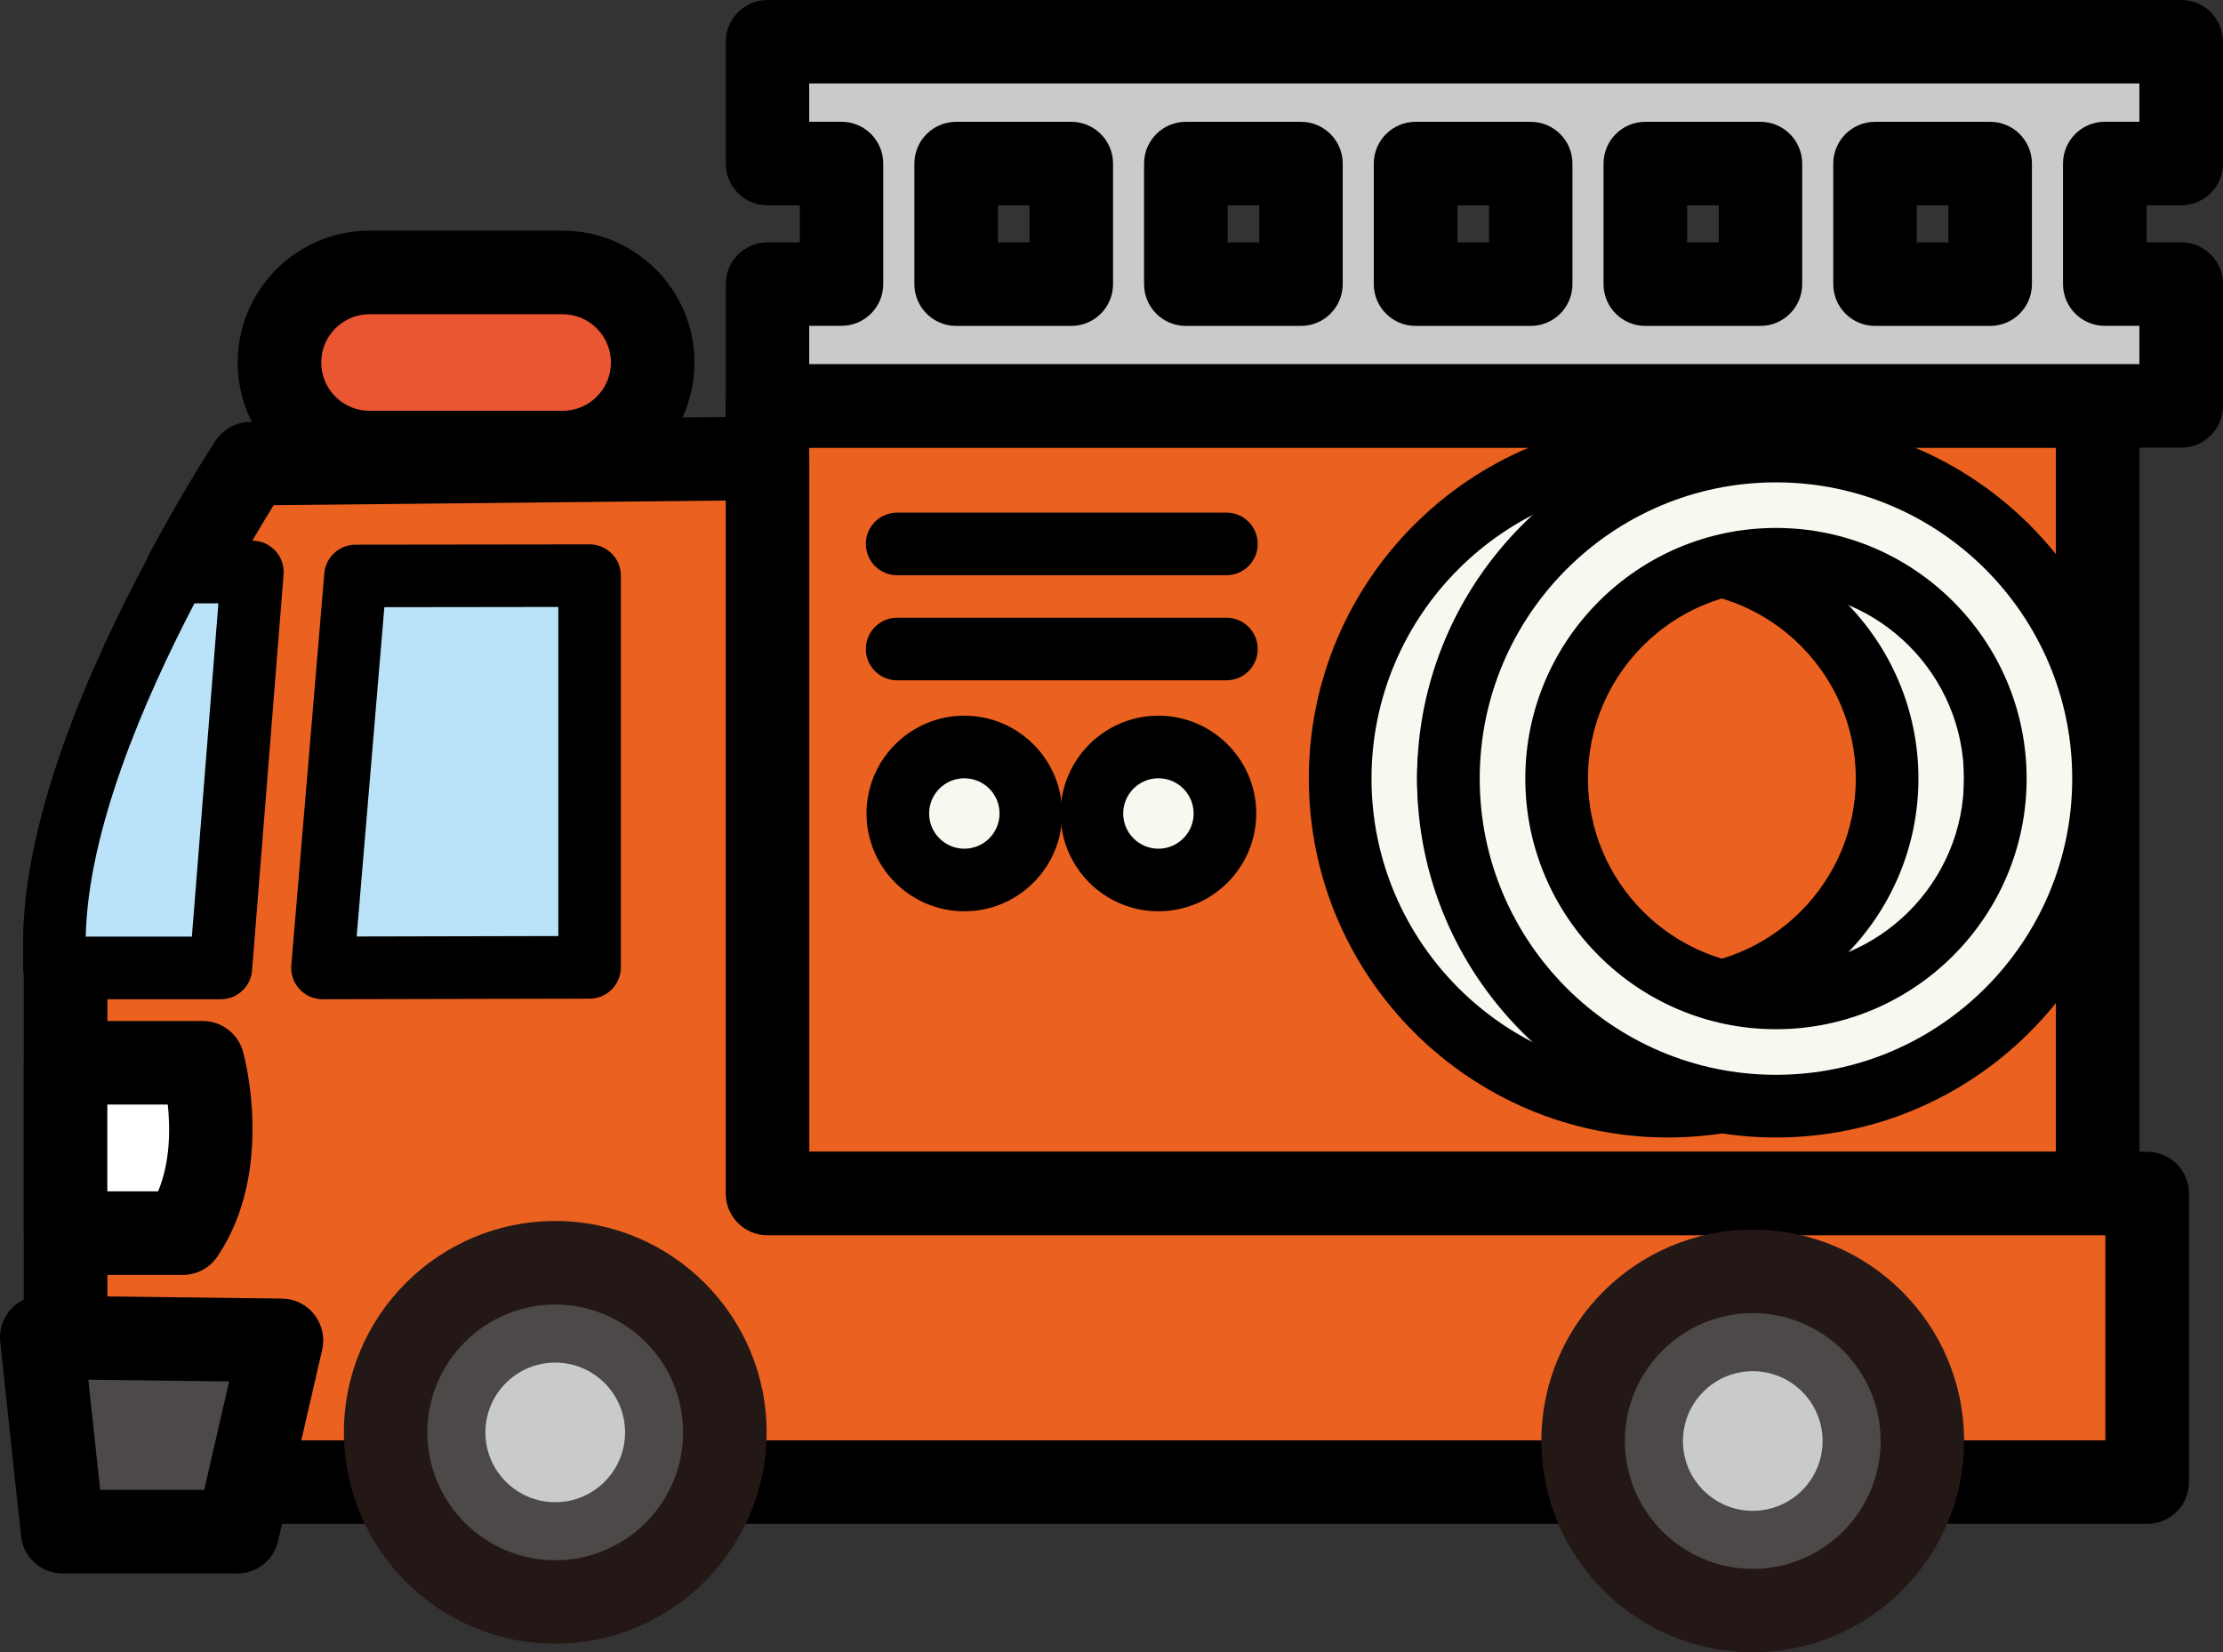 <?xml version="1.0" encoding="UTF-8"?>
<svg id="_レイヤー_2" data-name="レイヤー 2" xmlns="http://www.w3.org/2000/svg" viewBox="0 0 301.8 224.34">
  <rect x="0" y="0" width="301.8" height="224.34" fill="#333333" stroke="none"/>
  <defs>
    <style>
      .cls-1 {
        fill: #ea5532;
      }

      .cls-2 {
        fill: #4c4948;
      }

      .cls-3 {
        fill: #eb6120;
      }

      .cls-4 {
        fill: #bae3f9;
      }

      .cls-5 {
        fill: #231815;
      }

      .cls-6 {
        fill: #c9caca;
      }

      .cls-7 {
        fill: #fff;
      }

      .cls-8 {
        fill: #f8f7f0;
      }
    </style>
  </defs>
  <g id="_レイヤー_1-2" data-name="レイヤー 1">
    <g>
      <g>
        <rect class="cls-3" x="104.19" y="55.11" width="180.59" height="106.93"/>
        <path d="M284.78,167.72H104.2c-3.13,0-5.67-2.54-5.67-5.67V55.11c0-3.13,2.54-5.67,5.67-5.67h180.59c3.13,0,5.67,2.54,5.67,5.67v106.93c0,3.13-2.54,5.67-5.67,5.67ZM109.86,156.38h169.25V60.78H109.86v95.59Z"/>
      </g>
      <g>
        <g>
          <path class="cls-3" d="M104.19,162.05V62.23l-70.19.72s-3.91,5.91-8.64,14.71l-16.47,53.76v69.81h282.6v-39.18H104.19Z"/>
          <path d="M291.5,206.9H8.9c-3.13,0-5.67-2.54-5.67-5.67v-69.81c0-.56.08-1.12.25-1.66l16.47-53.76c.11-.35.25-.7.43-1.02,4.8-8.93,8.74-14.91,8.9-15.16,1.04-1.57,2.79-2.52,4.67-2.54l70.19-.72s.04,0,.06,0c1.49,0,2.93.59,3.99,1.64,1.08,1.07,1.68,2.52,1.68,4.03v94.15h181.64c3.13,0,5.67,2.54,5.67,5.67v39.18c0,3.13-2.54,5.67-5.67,5.67ZM14.57,195.56h271.26v-27.84H104.2c-3.13,0-5.67-2.54-5.67-5.67v-94.09l-61.38.63c-1.48,2.39-3.86,6.36-6.52,11.27l-16.05,52.41v63.29Z"/>
        </g>
        <g>
          <path class="cls-4" d="M34.26,77.66h-10.41c-7.26,13.53-16.47,33.91-16.47,50.4v3.36h22.6l4.28-53.76Z"/>
          <path d="M29.98,135.67H7.38c-2.35,0-4.25-1.9-4.25-4.25v-3.36c0-17.19,9.23-37.99,16.97-52.41.74-1.38,2.18-2.24,3.75-2.24h10.41c1.19,0,2.32.5,3.12,1.37.81.87,1.21,2.04,1.12,3.22l-4.28,53.76c-.18,2.21-2.02,3.91-4.24,3.91ZM11.64,127.17h14.41l3.6-45.25h-3.25c-6.86,13.13-14.46,30.82-14.76,45.25Z"/>
        </g>
      </g>
      <g>
        <polygon class="cls-4" points="48.27 78.2 43.79 131.42 80.05 131.34 80.05 78.16 48.27 78.2"/>
        <path d="M43.79,135.67c-1.19,0-2.32-.5-3.13-1.37-.81-.88-1.21-2.05-1.11-3.24l4.48-53.21c.19-2.2,2.02-3.89,4.23-3.9l31.78-.04h0c1.13,0,2.21.45,3,1.24.8.8,1.25,1.88,1.25,3.01v53.18c0,2.34-1.9,4.25-4.24,4.25l-36.26.08h0ZM52.18,82.45l-3.76,44.7,27.38-.06v-44.68l-23.62.03Z"/>
      </g>
      <g>
        <path class="cls-7" d="M8.9,167.43h15.92c6.49-9.63,2.71-23.13,2.71-23.13H8.9v23.13Z"/>
        <path d="M24.82,173.1h-15.92c-3.13,0-5.67-2.54-5.67-5.67v-23.13c0-3.13,2.54-5.67,5.67-5.67h18.63c2.54,0,4.77,1.69,5.46,4.14.18.65,4.4,16.16-3.47,27.83-1.05,1.56-2.82,2.5-4.7,2.5ZM14.57,161.76h6.89c1.68-4.01,1.66-8.58,1.32-11.79h-8.21v11.79Z"/>
      </g>
      <g>
        <path class="cls-1" d="M76.38,61.45h-26.21c-6.73,0-12.23-5.5-12.23-12.23h0c0-6.73,5.5-12.23,12.23-12.23h26.21c6.73,0,12.23,5.5,12.23,12.23h0c0,6.73-5.5,12.23-12.23,12.23Z"/>
        <path d="M76.38,67.12h-26.21c-9.87,0-17.9-8.03-17.9-17.9s8.03-17.9,17.9-17.9h26.21c9.87,0,17.9,8.03,17.9,17.9s-8.03,17.9-17.9,17.9ZM50.17,42.66c-3.62,0-6.56,2.94-6.56,6.56s2.94,6.56,6.56,6.56h26.21c3.62,0,6.56-2.94,6.56-6.56s-2.94-6.56-6.56-6.56h-26.21Z"/>
      </g>
      <g>
        <circle class="cls-8" cx="130.92" cy="110.45" r="9.03" transform="translate(.88 221.93) rotate(-80.76)"/>
        <path d="M130.92,123.73c-7.32,0-13.28-5.96-13.28-13.28s5.96-13.28,13.28-13.28,13.28,5.96,13.28,13.28-5.96,13.28-13.28,13.28ZM130.92,105.67c-2.64,0-4.78,2.14-4.78,4.78s2.14,4.78,4.78,4.78,4.78-2.14,4.78-4.78-2.14-4.78-4.78-4.78Z"/>
      </g>
      <g>
        <circle class="cls-8" cx="157.27" cy="110.45" r="9.03" transform="translate(-32.04 143.55) rotate(-45)"/>
        <path d="M157.27,123.73c-7.32,0-13.28-5.96-13.28-13.28s5.96-13.28,13.28-13.28,13.28,5.96,13.28,13.28-5.96,13.28-13.28,13.28ZM157.27,105.67c-2.64,0-4.78,2.14-4.78,4.78s2.14,4.78,4.78,4.78,4.78-2.14,4.78-4.78-2.14-4.78-4.78-4.78Z"/>
      </g>
      <path d="M166.5,78.1h-44.7c-2.35,0-4.25-1.9-4.25-4.25s1.9-4.25,4.25-4.25h44.7c2.35,0,4.25,1.9,4.25,4.25s-1.9,4.25-4.25,4.25Z"/>
      <path d="M166.5,92.37h-44.7c-2.35,0-4.25-1.9-4.25-4.25s1.9-4.25,4.25-4.25h44.7c2.35,0,4.25,1.9,4.25,4.25s-1.9,4.25-4.25,4.25Z"/>
      <g>
        <polygon class="cls-2" points="38.22 181.98 32.23 207.96 8.5 207.96 5.67 181.58 38.22 181.98"/>
        <path d="M32.23,213.63H8.5c-2.9,0-5.33-2.18-5.64-5.06L.03,182.18c-.17-1.61.35-3.22,1.44-4.42,1.09-1.2,2.63-1.87,4.26-1.85l32.55.4c1.72.02,3.33.82,4.39,2.17,1.06,1.35,1.45,3.1,1.07,4.78l-5.99,25.98c-.59,2.57-2.88,4.4-5.52,4.4ZM13.6,202.29h14.12l3.39-14.73-19.12-.23,1.61,14.97Z"/>
      </g>
      <g>
        <path class="cls-8" d="M226.42,150.18c-24.52,0-44.47-19.95-44.47-44.47s19.95-44.47,44.47-44.47,44.47,19.95,44.47,44.47-19.95,44.47-44.47,44.47ZM226.42,75.93c-16.42,0-29.78,13.36-29.78,29.78s13.36,29.78,29.78,29.78,29.78-13.36,29.78-29.78-13.36-29.78-29.78-29.78Z"/>
        <path d="M226.42,154.44c-26.87,0-48.73-21.86-48.73-48.73s21.86-48.73,48.73-48.73,48.73,21.86,48.73,48.73-21.86,48.73-48.73,48.73ZM226.42,65.49c-22.18,0-40.22,18.04-40.22,40.22s18.04,40.22,40.22,40.22,40.22-18.04,40.22-40.22-18.04-40.22-40.22-40.22ZM226.42,139.74c-18.77,0-34.03-15.27-34.03-34.03s15.27-34.03,34.03-34.03,34.03,15.27,34.03,34.03-15.27,34.03-34.03,34.03ZM226.42,80.18c-14.08,0-25.53,11.45-25.53,25.53s11.45,25.53,25.53,25.53,25.53-11.45,25.53-25.53-11.45-25.53-25.53-25.53Z"/>
      </g>
      <g>
        <path class="cls-8" d="M241.11,150.18c-24.52,0-44.47-19.95-44.47-44.47s19.95-44.47,44.47-44.47,44.47,19.95,44.47,44.47-19.95,44.47-44.47,44.47ZM241.11,75.93c-16.42,0-29.78,13.36-29.78,29.78s13.36,29.78,29.78,29.78,29.78-13.36,29.78-29.78-13.36-29.78-29.78-29.78Z"/>
        <path d="M241.11,154.44c-26.87,0-48.73-21.86-48.73-48.73s21.86-48.73,48.73-48.73,48.73,21.86,48.73,48.73-21.86,48.73-48.73,48.73ZM241.11,65.49c-22.18,0-40.22,18.04-40.22,40.22s18.04,40.22,40.22,40.22,40.22-18.04,40.22-40.22-18.04-40.22-40.22-40.22ZM241.11,139.74c-18.77,0-34.03-15.27-34.03-34.03s15.27-34.03,34.03-34.03,34.03,15.27,34.03,34.03-15.27,34.03-34.03,34.03ZM241.11,80.18c-14.08,0-25.53,11.45-25.53,25.53s11.45,25.53,25.53,25.53,25.53-11.45,25.53-25.53-11.45-25.53-25.53-25.53Z"/>
      </g>
      <g>
        <circle class="cls-2" cx="75.38" cy="194.47" r="23.03" transform="translate(-131.14 223.63) rotate(-76.85)"/>
        <path class="cls-5" d="M75.38,223.17c-15.82,0-28.69-12.87-28.69-28.7s12.87-28.69,28.69-28.69,28.7,12.87,28.7,28.69-12.87,28.7-28.7,28.7ZM75.38,177.12c-9.57,0-17.36,7.79-17.36,17.36s7.79,17.36,17.36,17.36,17.36-7.79,17.36-17.36-7.79-17.36-17.36-17.36Z"/>
      </g>
      <g>
        <path class="cls-6" d="M79.19,194.47c0,2.11-1.71,3.81-3.81,3.81s-3.81-1.71-3.81-3.81,1.71-3.81,3.81-3.81,3.81,1.71,3.81,3.81Z"/>
        <path class="cls-6" d="M75.38,203.96c-5.23,0-9.48-4.25-9.48-9.48s4.25-9.48,9.48-9.48,9.48,4.25,9.48,9.48-4.25,9.48-9.48,9.48ZM75.38,192.62c-1.02,0-1.85.83-1.85,1.85s.83,1.85,1.85,1.85,1.85-.83,1.85-1.85-.83-1.85-1.85-1.85Z"/>
      </g>
      <g>
        <circle class="cls-2" cx="237.96" cy="195.65" r="23.03" transform="translate(6.48 398.92) rotate(-80.72)"/>
        <path class="cls-5" d="M237.96,224.34c-15.82,0-28.7-12.87-28.7-28.7s12.87-28.69,28.7-28.69,28.69,12.87,28.69,28.69-12.87,28.7-28.69,28.7ZM237.96,178.29c-9.57,0-17.36,7.79-17.36,17.36s7.79,17.36,17.36,17.36,17.36-7.79,17.36-17.36-7.79-17.36-17.36-17.36Z"/>
      </g>
      <g>
        <path class="cls-6" d="M241.77,195.65c0,2.11-1.71,3.81-3.81,3.81s-3.81-1.71-3.81-3.81,1.71-3.81,3.81-3.81,3.81,1.71,3.81,3.81Z"/>
        <path class="cls-6" d="M237.96,205.13c-5.23,0-9.48-4.25-9.48-9.48s4.25-9.48,9.48-9.48,9.48,4.25,9.48,9.48-4.25,9.48-9.48,9.48ZM237.96,193.79c-1.02,0-1.85.83-1.85,1.85s.83,1.86,1.85,1.86,1.85-.83,1.85-1.86-.83-1.85-1.85-1.85Z"/>
      </g>
      <g>
        <path class="cls-6" d="M296.13,22.2V5.67H104.19v16.53h10.05v16.37h-10.05v16.53h191.93v-16.53h-10.37v-16.37h10.37ZM192.19,22.2h15.63v16.37h-15.63v-16.37ZM176.62,38.58h-15.63v-16.37h15.63v16.37ZM223.38,22.2h15.63v16.37h-15.63v-16.37ZM129.81,22.2h15.63v16.37h-15.63v-16.37ZM270.19,38.58h-15.63v-16.37h15.63v16.37Z"/>
        <path d="M296.13,60.78H104.2c-3.13,0-5.67-2.54-5.67-5.67v-16.53c0-3.13,2.54-5.67,5.67-5.67h4.38v-5.03h-4.38c-3.13,0-5.67-2.54-5.67-5.67V5.67c0-3.13,2.54-5.67,5.67-5.67h191.93c3.13,0,5.67,2.54,5.67,5.67v16.53c0,3.13-2.54,5.67-5.67,5.67h-4.7v5.03h4.7c3.13,0,5.67,2.54,5.67,5.67v16.53c0,3.13-2.54,5.67-5.67,5.67ZM109.86,49.44h180.59v-5.2h-4.7c-3.13,0-5.67-2.54-5.67-5.67v-16.37c0-3.13,2.54-5.67,5.67-5.67h4.7v-5.2H109.86v5.2h4.38c3.13,0,5.67,2.54,5.67,5.67v16.37c0,3.13-2.54,5.67-5.67,5.67h-4.38v5.2ZM270.19,44.25h-15.63c-3.13,0-5.67-2.54-5.67-5.67v-16.37c0-3.13,2.54-5.67,5.67-5.67h15.63c3.13,0,5.67,2.54,5.67,5.67v16.37c0,3.13-2.54,5.67-5.67,5.67ZM260.23,32.91h4.29v-5.03h-4.29v5.03ZM239,44.25h-15.63c-3.13,0-5.67-2.54-5.67-5.67v-16.37c0-3.13,2.54-5.67,5.67-5.67h15.63c3.13,0,5.67,2.54,5.67,5.67v16.37c0,3.13-2.54,5.67-5.67,5.67ZM229.05,32.91h4.29v-5.03h-4.29v5.03ZM207.81,44.25h-15.63c-3.13,0-5.67-2.54-5.67-5.67v-16.37c0-3.13,2.54-5.67,5.67-5.67h15.63c3.13,0,5.67,2.54,5.67,5.67v16.37c0,3.13-2.54,5.67-5.67,5.67ZM197.86,32.91h4.29v-5.03h-4.29v5.03ZM176.62,44.25h-15.63c-3.13,0-5.67-2.54-5.67-5.67v-16.37c0-3.13,2.54-5.67,5.67-5.67h15.63c3.13,0,5.67,2.54,5.67,5.67v16.37c0,3.13-2.54,5.67-5.67,5.67ZM166.67,32.91h4.29v-5.03h-4.29v5.03ZM145.44,44.25h-15.63c-3.13,0-5.67-2.54-5.67-5.67v-16.37c0-3.13,2.54-5.67,5.67-5.67h15.63c3.13,0,5.67,2.54,5.67,5.67v16.37c0,3.13-2.54,5.67-5.67,5.67ZM135.48,32.91h4.29v-5.03h-4.29v5.03Z"/>
      </g>
    </g>
  </g>
</svg>